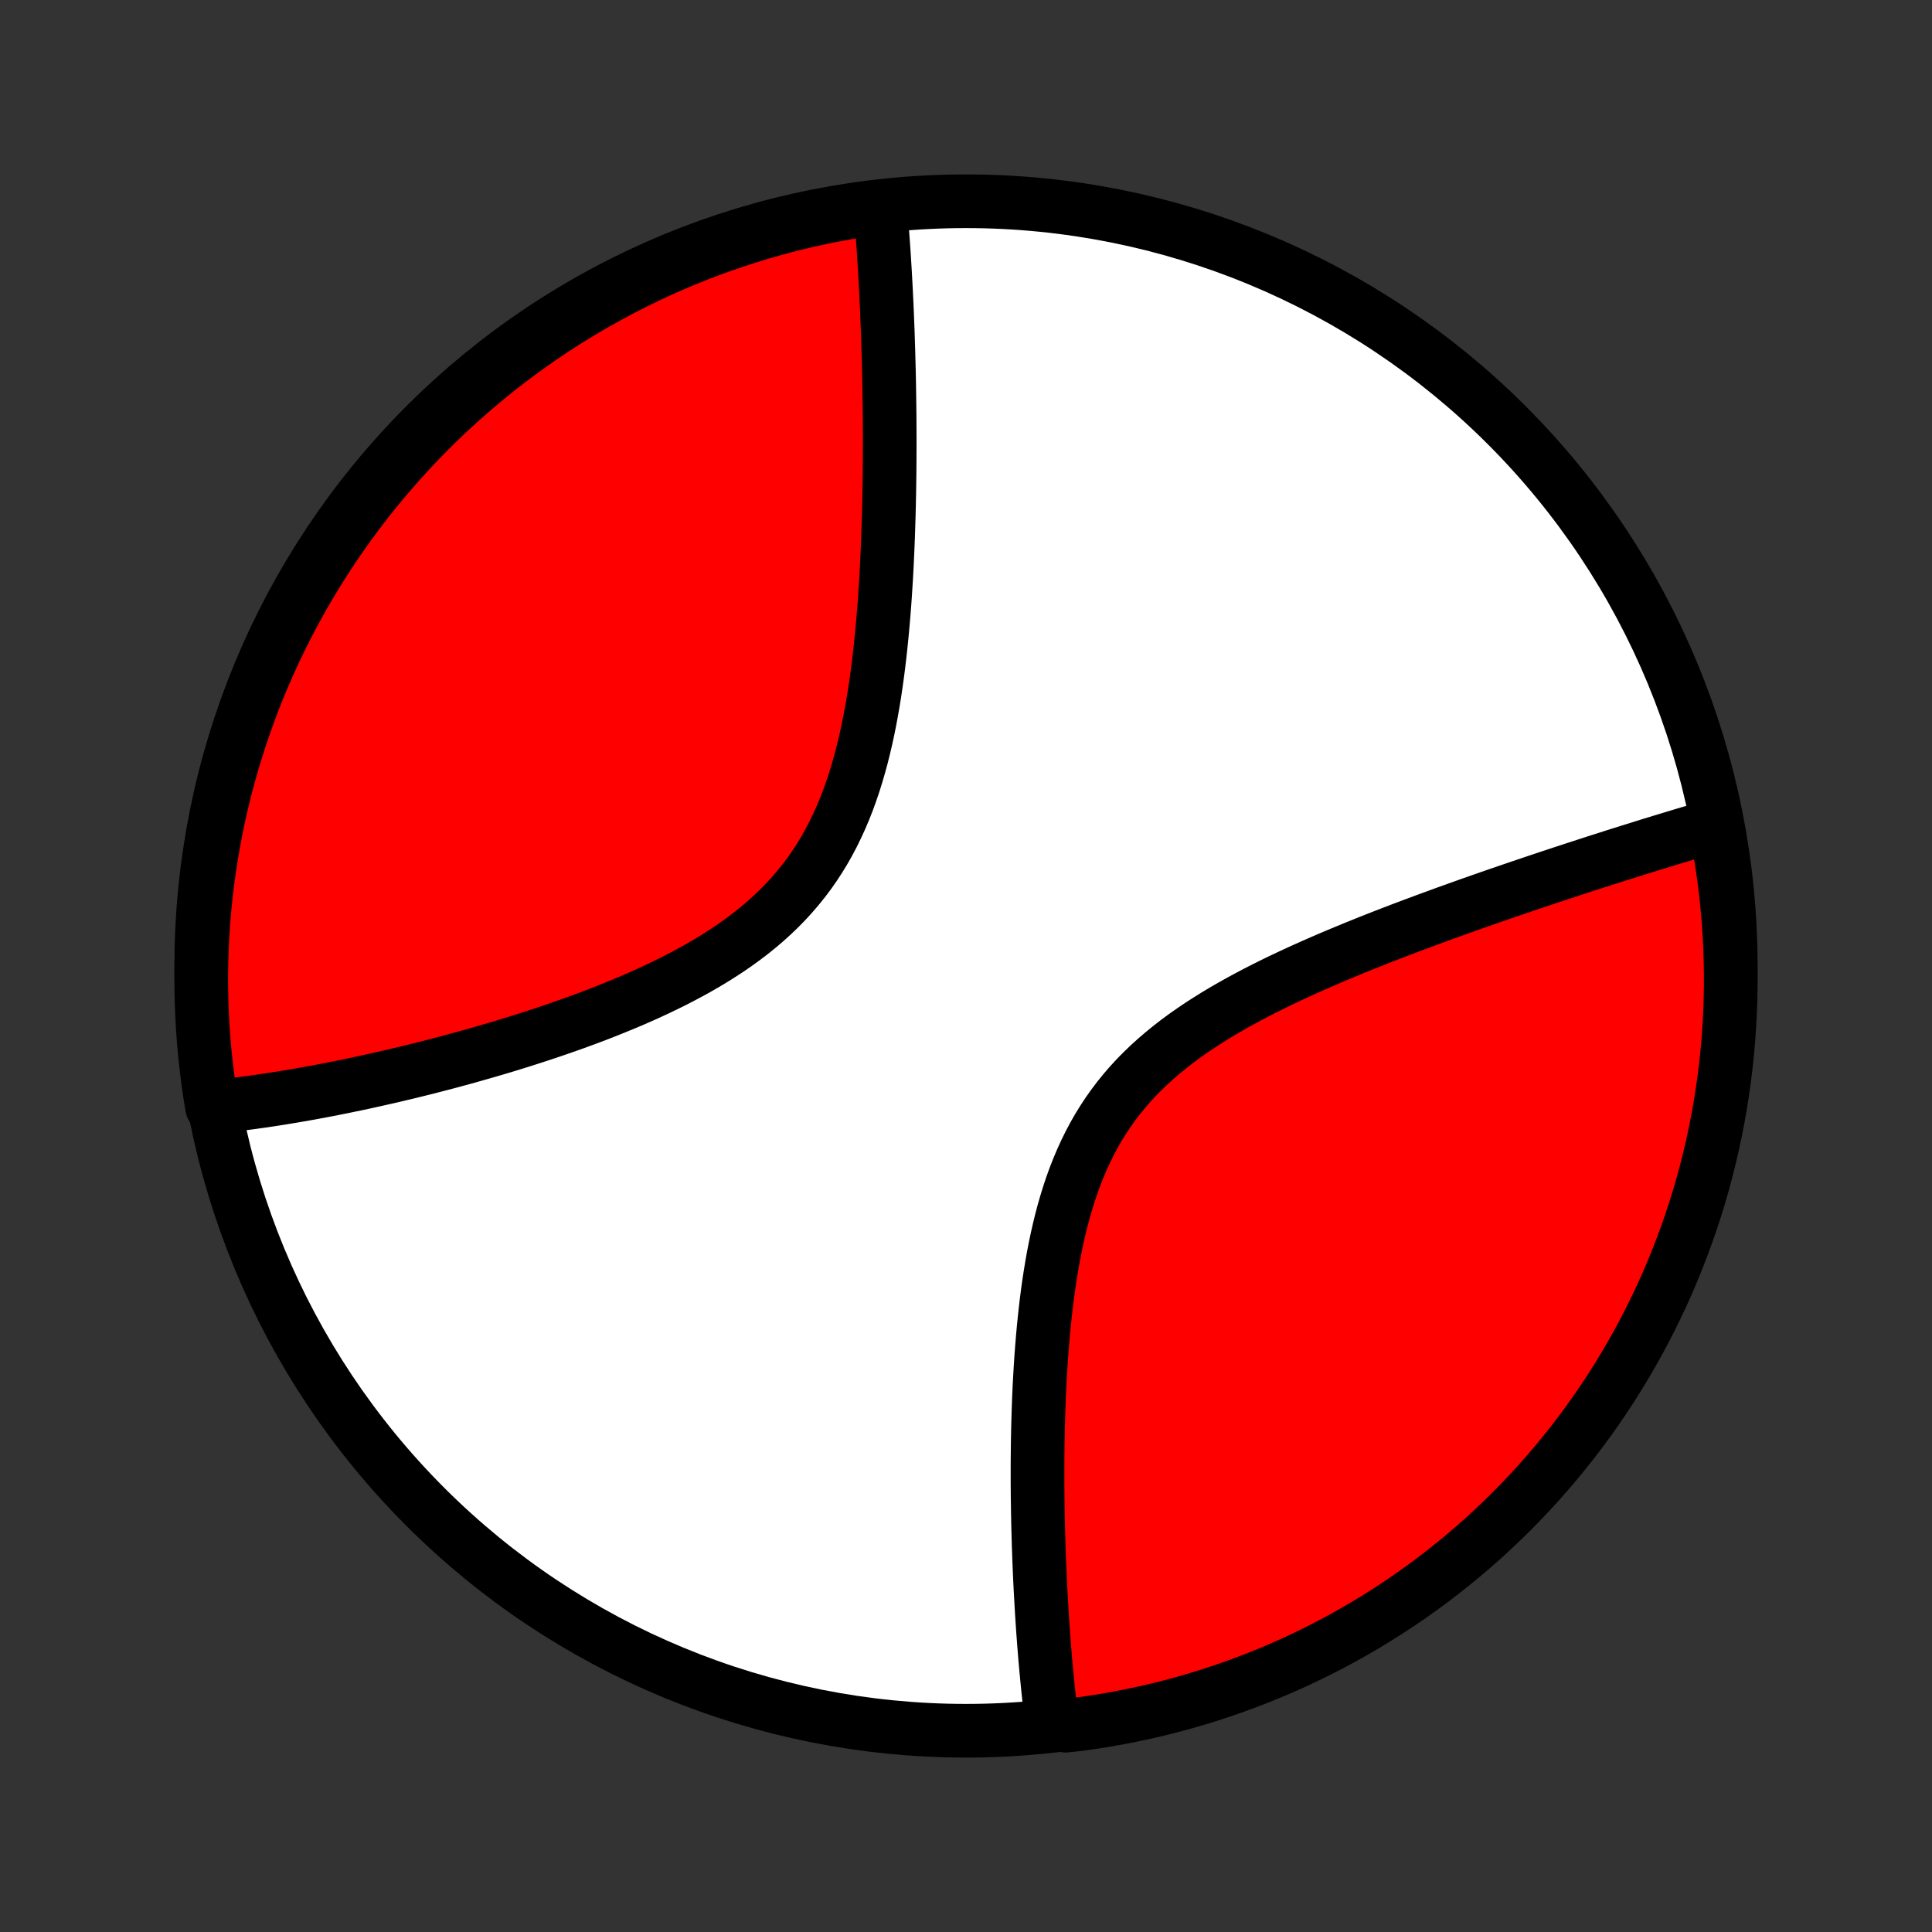 <?xml version="1.0" encoding="utf-8" standalone="no"?>
<!DOCTYPE svg PUBLIC "-//W3C//DTD SVG 1.1//EN"
  "http://www.w3.org/Graphics/SVG/1.1/DTD/svg11.dtd">
<!-- Created with matplotlib (http://matplotlib.org/) -->
<svg height="72pt" version="1.1" viewBox="0 0 72 72" width="72pt" xmlns="http://www.w3.org/2000/svg" xmlns:xlink="http://www.w3.org/1999/xlink">
 <rect x="0" y="0" width="72" height="72" fill="#333333" stroke="none"/>
 <defs>
  <style type="text/css">
*{stroke-linecap:butt;stroke-linejoin:round;}
  </style>
 </defs>
 <g id="figure_1">
  <g id="patch_1">
   <path d="
M0 72
L72 72
L72 0
L0 0
z
" style="fill:none;"/>
  </g>
  <g id="axes_1">
   <g id="PatchCollection_1">
    <defs>
     <path d="
M36 -7.5
C43.558 -7.5 50.808 -10.503 56.153 -15.848
C61.497 -21.192 64.5 -28.442 64.5 -36
C64.5 -43.558 61.497 -50.808 56.153 -56.153
C50.808 -61.497 43.558 -64.5 36 -64.5
C28.442 -64.5 21.192 -61.497 15.848 -56.153
C10.503 -50.808 7.5 -43.558 7.5 -36
C7.5 -28.442 10.503 -21.192 15.848 -15.848
C21.192 -10.503 28.442 -7.5 36 -7.5
z
" id="C0_0_a811fe30f3"/>
     <path d="
M32.797 -64.142
L32.813 -63.959
L32.845 -63.775
L32.861 -63.59
L32.876 -63.403
L32.89 -63.215
L32.904 -63.026
L32.918 -62.836
L32.931 -62.644
L32.944 -62.451
L32.956 -62.256
L32.968 -62.06
L32.98 -61.863
L32.991 -61.664
L33.002 -61.464
L33.013 -61.261
L33.023 -61.058
L33.033 -60.852
L33.043 -60.645
L33.052 -60.436
L33.061 -60.226
L33.069 -60.013
L33.078 -59.799
L33.086 -59.582
L33.093 -59.364
L33.1 -59.143
L33.107 -58.921
L33.113 -58.696
L33.119 -58.469
L33.125 -58.24
L33.13 -58.008
L33.135 -57.774
L33.139 -57.538
L33.143 -57.299
L33.146 -57.058
L33.149 -56.815
L33.152 -56.568
L33.154 -56.319
L33.155 -56.068
L33.156 -55.813
L33.157 -55.556
L33.156 -55.296
L33.155 -55.033
L33.154 -54.768
L33.152 -54.499
L33.149 -54.228
L33.145 -53.954
L33.141 -53.676
L33.135 -53.396
L33.129 -53.112
L33.122 -52.826
L33.113 -52.536
L33.104 -52.244
L33.094 -51.949
L33.082 -51.65
L33.069 -51.349
L33.055 -51.044
L33.039 -50.737
L33.022 -50.426
L33.002 -50.113
L32.982 -49.798
L32.959 -49.479
L32.934 -49.158
L32.907 -48.835
L32.878 -48.509
L32.846 -48.181
L32.812 -47.851
L32.775 -47.519
L32.735 -47.185
L32.691 -46.85
L32.644 -46.513
L32.594 -46.176
L32.539 -45.837
L32.48 -45.498
L32.417 -45.159
L32.349 -44.82
L32.276 -44.482
L32.197 -44.144
L32.113 -43.807
L32.022 -43.472
L31.925 -43.139
L31.822 -42.808
L31.711 -42.48
L31.593 -42.155
L31.467 -41.834
L31.333 -41.517
L31.19 -41.204
L31.04 -40.896
L30.88 -40.593
L30.712 -40.296
L30.534 -40.005
L30.348 -39.72
L30.152 -39.441
L29.948 -39.17
L29.734 -38.905
L29.512 -38.647
L29.282 -38.396
L29.044 -38.152
L28.798 -37.916
L28.544 -37.686
L28.284 -37.464
L28.017 -37.248
L27.744 -37.039
L27.466 -36.837
L27.183 -36.641
L26.895 -36.452
L26.603 -36.268
L26.308 -36.09
L26.009 -35.918
L25.708 -35.751
L25.405 -35.59
L25.101 -35.433
L24.794 -35.282
L24.487 -35.135
L24.18 -34.992
L23.872 -34.854
L23.564 -34.719
L23.256 -34.589
L22.949 -34.463
L22.643 -34.34
L22.338 -34.22
L22.035 -34.104
L21.732 -33.992
L21.432 -33.882
L21.133 -33.776
L20.836 -33.672
L20.541 -33.571
L20.249 -33.473
L19.958 -33.378
L19.67 -33.285
L19.385 -33.194
L19.101 -33.106
L18.821 -33.02
L18.543 -32.937
L18.267 -32.856
L17.994 -32.777
L17.724 -32.7
L17.457 -32.624
L17.192 -32.551
L16.929 -32.48
L16.67 -32.41
L16.413 -32.343
L16.158 -32.277
L15.907 -32.212
L15.657 -32.15
L15.411 -32.089
L15.166 -32.029
L14.925 -31.972
L14.686 -31.915
L14.449 -31.86
L14.214 -31.807
L13.982 -31.755
L13.752 -31.704
L13.525 -31.654
L13.3 -31.606
L13.076 -31.56
L12.855 -31.514
L12.637 -31.47
L12.42 -31.427
L12.205 -31.385
L11.992 -31.344
L11.781 -31.305
L11.572 -31.266
L11.364 -31.229
L11.159 -31.193
L10.955 -31.158
L10.753 -31.124
L10.552 -31.091
L10.353 -31.059
L10.156 -31.029
L9.96 -30.999
L9.766 -30.97
L9.573 -30.943
L9.381 -30.916
L9.191 -30.891
L9.002 -30.866
L8.814 -30.843
L8.628 -30.821
L8.443 -30.799
L8.259 -30.779
L8.076 -30.76
L7.904 -30.742
L7.825 -31.216
L7.755 -31.707
L7.693 -32.2
L7.639 -32.693
L7.594 -33.188
L7.558 -33.683
L7.531 -34.179
L7.512 -34.676
L7.502 -35.173
L7.5 -35.67
L7.508 -36.167
L7.524 -36.665
L7.548 -37.162
L7.582 -37.659
L7.624 -38.155
L7.674 -38.651
L7.733 -39.146
L7.801 -39.639
L7.878 -40.132
L7.963 -40.624
L8.056 -41.114
L8.158 -41.602
L8.269 -42.089
L8.388 -42.574
L8.515 -43.057
L8.651 -43.538
L8.795 -44.017
L8.947 -44.493
L9.108 -44.966
L9.277 -45.437
L9.453 -45.905
L9.638 -46.37
L9.832 -46.831
L10.033 -47.29
L10.242 -47.745
L10.458 -48.196
L10.683 -48.644
L10.915 -49.088
L11.155 -49.528
L11.402 -49.963
L11.657 -50.395
L11.92 -50.822
L12.19 -51.245
L12.466 -51.662
L12.751 -52.076
L13.042 -52.484
L13.34 -52.887
L13.645 -53.285
L13.957 -53.678
L14.276 -54.066
L14.601 -54.447
L14.933 -54.824
L15.271 -55.194
L15.616 -55.559
L15.966 -55.918
L16.323 -56.271
L16.686 -56.617
L17.055 -56.958
L17.429 -57.291
L17.809 -57.619
L18.195 -57.94
L18.586 -58.254
L18.982 -58.561
L19.384 -58.861
L19.791 -59.155
L20.202 -59.441
L20.619 -59.721
L21.04 -59.993
L21.465 -60.258
L21.895 -60.515
L22.33 -60.765
L22.768 -61.007
L23.211 -61.242
L23.657 -61.469
L24.107 -61.689
L24.561 -61.9
L25.018 -62.104
L25.479 -62.299
L25.943 -62.487
L26.41 -62.667
L26.88 -62.838
L27.352 -63.001
L27.828 -63.156
L28.305 -63.303
L28.786 -63.442
L29.268 -63.572
L29.752 -63.694
L30.238 -63.807
L30.727 -63.912
L31.216 -64.008
L31.707 -64.096
L32.2 -64.175
z
" id="C0_1_69791c5355"/>
     <path d="
M63.916 -41.239
L63.739 -41.188
L63.561 -41.136
L63.382 -41.084
L63.202 -41.031
L63.021 -40.978
L62.839 -40.924
L62.655 -40.869
L62.471 -40.813
L62.285 -40.757
L62.097 -40.7
L61.908 -40.643
L61.718 -40.584
L61.527 -40.526
L61.334 -40.466
L61.139 -40.405
L60.943 -40.344
L60.745 -40.282
L60.545 -40.219
L60.344 -40.156
L60.141 -40.092
L59.937 -40.026
L59.73 -39.96
L59.521 -39.894
L59.311 -39.826
L59.099 -39.757
L58.884 -39.687
L58.668 -39.617
L58.449 -39.545
L58.228 -39.473
L58.005 -39.399
L57.78 -39.325
L57.553 -39.249
L57.323 -39.172
L57.091 -39.094
L56.856 -39.015
L56.619 -38.934
L56.38 -38.853
L56.138 -38.77
L55.894 -38.686
L55.646 -38.601
L55.397 -38.514
L55.145 -38.426
L54.889 -38.336
L54.632 -38.245
L54.372 -38.152
L54.109 -38.058
L53.843 -37.962
L53.575 -37.864
L53.304 -37.765
L53.031 -37.664
L52.754 -37.561
L52.476 -37.457
L52.194 -37.35
L51.911 -37.241
L51.624 -37.131
L51.336 -37.018
L51.045 -36.903
L50.752 -36.785
L50.457 -36.666
L50.16 -36.543
L49.861 -36.419
L49.56 -36.291
L49.258 -36.161
L48.954 -36.028
L48.65 -35.892
L48.344 -35.753
L48.038 -35.611
L47.732 -35.466
L47.425 -35.317
L47.119 -35.164
L46.813 -35.008
L46.508 -34.847
L46.205 -34.683
L45.903 -34.514
L45.603 -34.341
L45.306 -34.163
L45.012 -33.98
L44.722 -33.793
L44.435 -33.599
L44.153 -33.401
L43.876 -33.197
L43.604 -32.986
L43.339 -32.77
L43.08 -32.548
L42.827 -32.319
L42.582 -32.084
L42.345 -31.843
L42.116 -31.594
L41.896 -31.34
L41.684 -31.078
L41.481 -30.81
L41.287 -30.536
L41.102 -30.255
L40.926 -29.969
L40.76 -29.677
L40.602 -29.379
L40.453 -29.076
L40.313 -28.768
L40.181 -28.456
L40.057 -28.139
L39.941 -27.819
L39.833 -27.496
L39.732 -27.169
L39.638 -26.841
L39.55 -26.51
L39.469 -26.178
L39.393 -25.844
L39.323 -25.509
L39.258 -25.175
L39.198 -24.839
L39.143 -24.504
L39.092 -24.17
L39.045 -23.836
L39.002 -23.503
L38.963 -23.172
L38.927 -22.842
L38.894 -22.513
L38.864 -22.187
L38.837 -21.863
L38.812 -21.54
L38.79 -21.221
L38.77 -20.903
L38.752 -20.588
L38.736 -20.276
L38.722 -19.967
L38.71 -19.661
L38.7 -19.357
L38.691 -19.057
L38.683 -18.759
L38.677 -18.465
L38.672 -18.174
L38.669 -17.886
L38.666 -17.601
L38.665 -17.319
L38.665 -17.04
L38.665 -16.764
L38.667 -16.491
L38.669 -16.222
L38.673 -15.955
L38.677 -15.692
L38.682 -15.431
L38.687 -15.174
L38.694 -14.919
L38.701 -14.668
L38.708 -14.419
L38.717 -14.173
L38.725 -13.93
L38.735 -13.689
L38.745 -13.451
L38.755 -13.216
L38.766 -12.983
L38.778 -12.753
L38.79 -12.526
L38.803 -12.301
L38.816 -12.078
L38.829 -11.858
L38.843 -11.639
L38.858 -11.424
L38.872 -11.21
L38.888 -10.999
L38.904 -10.789
L38.92 -10.582
L38.936 -10.377
L38.953 -10.173
L38.971 -9.972
L38.989 -9.772
L39.008 -9.575
L39.027 -9.379
L39.046 -9.185
L39.066 -8.992
L39.086 -8.801
L39.107 -8.612
L39.129 -8.425
L39.15 -8.239
L39.173 -8.054
L39.196 -7.871
L39.714 -7.689
L40.206 -7.743
L40.697 -7.812
L41.187 -7.89
L41.676 -7.976
L42.162 -8.071
L42.647 -8.174
L43.13 -8.286
L43.61 -8.406
L44.088 -8.535
L44.564 -8.672
L45.037 -8.817
L45.507 -8.971
L45.975 -9.133
L46.439 -9.303
L46.901 -9.481
L47.358 -9.667
L47.813 -9.861
L48.264 -10.063
L48.711 -10.274
L49.154 -10.492
L49.593 -10.717
L50.028 -10.951
L50.459 -11.192
L50.886 -11.44
L51.308 -11.696
L51.725 -11.96
L52.137 -12.231
L52.545 -12.509
L52.947 -12.794
L53.345 -13.086
L53.737 -13.386
L54.123 -13.692
L54.504 -14.005
L54.88 -14.324
L55.25 -14.65
L55.613 -14.983
L55.971 -15.322
L56.323 -15.668
L56.669 -16.02
L57.008 -16.377
L57.341 -16.741
L57.667 -17.11
L57.987 -17.486
L58.3 -17.867
L58.607 -18.253
L58.906 -18.645
L59.199 -19.042
L59.484 -19.445
L59.762 -19.852
L60.033 -20.264
L60.297 -20.681
L60.553 -21.103
L60.802 -21.53
L61.043 -21.96
L61.277 -22.395
L61.503 -22.834
L61.721 -23.278
L61.931 -23.725
L62.134 -24.175
L62.328 -24.63
L62.514 -25.088
L62.693 -25.549
L62.863 -26.013
L63.025 -26.48
L63.179 -26.951
L63.325 -27.424
L63.462 -27.899
L63.591 -28.378
L63.711 -28.858
L63.823 -29.34
L63.927 -29.825
L64.022 -30.312
L64.108 -30.8
L64.186 -31.29
L64.255 -31.781
L64.316 -32.274
L64.368 -32.767
L64.412 -33.262
L64.446 -33.758
L64.473 -34.254
L64.49 -34.75
L64.499 -35.248
L64.499 -35.745
L64.49 -36.242
L64.473 -36.74
L64.447 -37.237
L64.413 -37.733
L64.369 -38.23
L64.317 -38.725
L64.257 -39.22
L64.188 -39.714
L64.11 -40.206
z
" id="C0_2_c9f1e9f4b7"/>
    </defs>
    <g clip-path="url(#p1bffca34e9)">
     <use style="fill:#ffffff;stroke:#000000;stroke-width:2.0;" x="0.0" xlink:href="#C0_0_a811fe30f3" y="72.0"/>
    </g>
    <g clip-path="url(#p1bffca34e9)">
     <use style="fill:#ff0000;stroke:#000000;stroke-width:2.0;" x="0.0" xlink:href="#C0_1_69791c5355" y="72.0"/>
    </g>
    <g clip-path="url(#p1bffca34e9)">
     <use style="fill:#ff0000;stroke:#000000;stroke-width:2.0;" x="0.0" xlink:href="#C0_2_c9f1e9f4b7" y="72.0"/>
    </g>
   </g>
  </g>
 </g>
 <defs>
  <clipPath id="p1bffca34e9">
   <rect height="72.0" width="72.0" x="0.0" y="0.0"/>
  </clipPath>
 </defs>
</svg>
